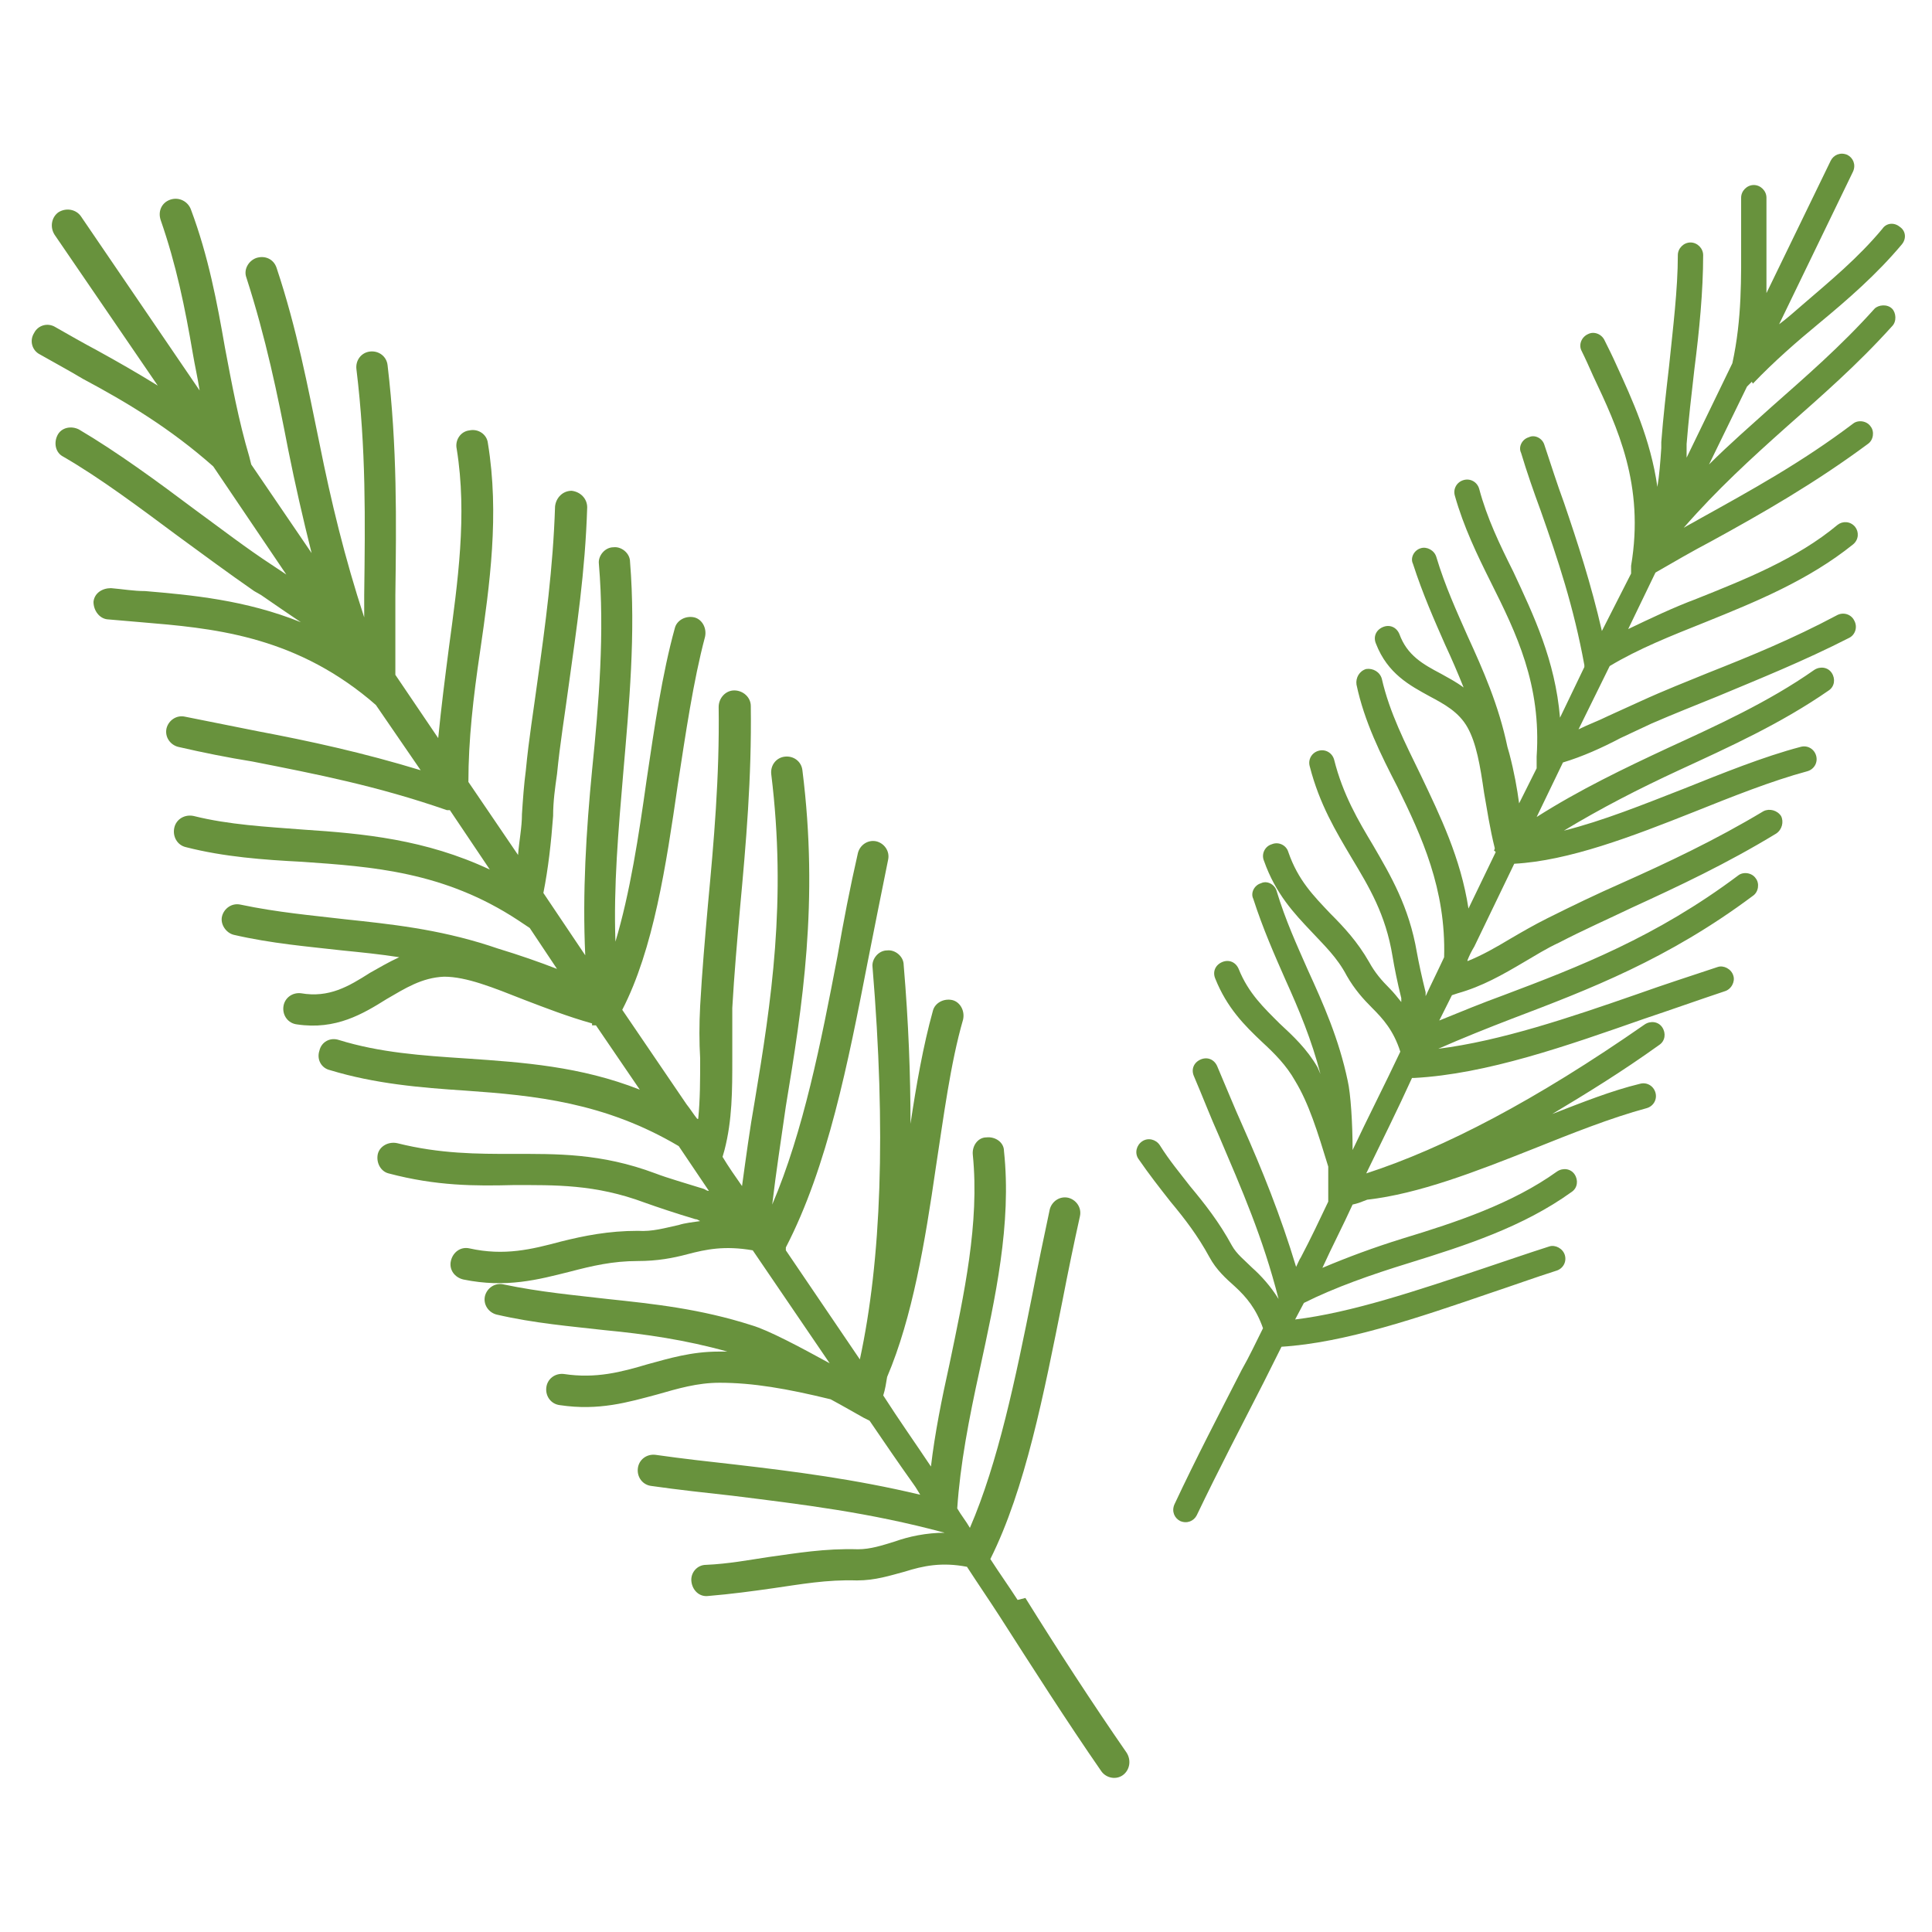 <?xml version="1.0" encoding="UTF-8"?>
<svg id="Layer_1" data-name="Layer 1" xmlns="http://www.w3.org/2000/svg" version="1.1" viewBox="0 0 19.84 19.84">
  <defs>
    <style>
      .cls-1 {
        fill: #68923d;
        stroke-width: 0px;
      }
    </style>
  </defs>
  <path class="cls-1" d="M10.45,16.43c-.09-.14-.19-.28-.28-.42.36-.72.55-1.7.74-2.65.06-.31.12-.6.18-.87.02-.09-.04-.17-.12-.19-.09-.02-.17.04-.19.12-.06.28-.12.57-.18.88-.17.85-.35,1.72-.64,2.39-.04-.07-.09-.13-.13-.2.03-.45.12-.92.23-1.42.16-.74.33-1.5.25-2.25,0-.09-.09-.15-.18-.14-.09,0-.15.09-.14.18.07.7-.09,1.43-.24,2.15-.08.36-.15.71-.19,1.05-.16-.24-.33-.48-.49-.73.02-.06.03-.13.04-.19.26-.61.39-1.39.5-2.15.08-.52.15-1.07.28-1.52.02-.09-.03-.18-.11-.2-.09-.02-.18.03-.2.11-.1.36-.17.76-.23,1.16,0-.5-.02-1.04-.07-1.63,0-.09-.09-.16-.17-.15-.09,0-.16.09-.15.17.14,1.69.09,3.01-.13,4.03-.25-.37-.51-.75-.76-1.12v-.03c.43-.83.64-1.9.84-2.93.07-.35.14-.71.21-1.05.02-.09-.04-.17-.12-.19-.09-.02-.17.04-.19.12-.08.35-.15.71-.21,1.06-.17.89-.35,1.8-.67,2.55.04-.34.09-.66.14-1.01.17-1.03.34-2.1.17-3.45-.01-.09-.09-.15-.18-.14-.09.01-.15.09-.14.18.16,1.3,0,2.34-.17,3.36-.05.28-.09.58-.13.87-.07-.1-.14-.2-.2-.3l.02-.07c.08-.31.08-.61.08-.94,0-.17,0-.34,0-.52.02-.35.05-.69.08-1.03.06-.65.12-1.33.11-2.07,0-.09-.08-.16-.17-.16-.09,0-.16.08-.16.17.01.72-.05,1.39-.11,2.03-.03.34-.06.68-.08,1.04-.01.19-.01.37,0,.54,0,.22,0,.42-.02.62,0,0,0,0-.01,0-.04-.05-.07-.1-.11-.15l-.66-.97c.32-.62.45-1.48.57-2.31.08-.52.16-1.07.28-1.52.02-.09-.03-.18-.11-.2-.09-.02-.18.03-.2.11-.13.47-.21,1.02-.29,1.56-.08.57-.17,1.16-.32,1.66-.02-.57.03-1.14.08-1.73.06-.7.13-1.43.07-2.17,0-.09-.09-.16-.17-.15-.09,0-.16.09-.15.17.06.71,0,1.43-.07,2.12-.06.62-.1,1.26-.07,1.9l-.43-.64c.05-.25.08-.52.1-.79,0-.15.02-.29.04-.43.03-.31.08-.61.12-.91.08-.58.17-1.17.19-1.83,0-.09-.07-.16-.16-.17-.09,0-.16.07-.17.16-.02.63-.1,1.22-.18,1.79-.04.3-.09.6-.12.92-.02.15-.03.3-.04.45,0,.14-.03.28-.04.42l-.51-.75c0-.43.05-.87.12-1.34.1-.69.2-1.41.08-2.14-.01-.09-.1-.15-.19-.13-.09.01-.15.1-.13.19.11.68.01,1.37-.08,2.04-.04.31-.08.62-.11.93l-.44-.65c0-.28,0-.55,0-.82.01-.75.02-1.52-.08-2.36-.01-.09-.09-.15-.18-.14-.09.01-.15.09-.14.18.1.82.09,1.55.08,2.32,0,.07,0,.15,0,.23-.2-.61-.34-1.19-.46-1.79-.12-.58-.23-1.17-.44-1.8-.03-.09-.12-.13-.21-.1-.08.03-.13.12-.1.2.2.62.32,1.2.43,1.77.07.35.15.7.24,1.06l-.62-.91-.02-.08c-.11-.37-.18-.75-.25-1.12-.08-.46-.17-.94-.35-1.42-.03-.08-.12-.13-.21-.1-.09.03-.13.12-.1.21.16.46.25.9.33,1.37.02.12.05.25.07.38l-1.22-1.79c-.05-.07-.15-.09-.23-.04-.07.05-.09.15-.04.23l1.06,1.55c-.21-.13-.42-.25-.62-.36-.15-.08-.29-.16-.43-.24-.08-.05-.18-.02-.22.06-.05.08-.02.18.06.22.14.08.29.16.44.25.45.24.9.51,1.34.9l.75,1.11s-.06-.04-.09-.06l-.06-.04c-.26-.17-.52-.37-.78-.56-.4-.3-.81-.6-1.2-.83-.08-.04-.18-.02-.22.06-.04.08-.02.18.06.22.38.22.78.52,1.17.81.26.19.53.39.79.57l.07.04c.16.11.29.2.41.28-.57-.23-1.13-.28-1.6-.32-.12,0-.23-.02-.35-.03-.09,0-.17.05-.18.14,0,.09.06.17.14.18.11.01.23.02.35.03.72.06,1.54.13,2.34.79l.07.06.46.67c-.59-.18-1.14-.3-1.67-.4-.25-.05-.5-.1-.75-.15-.09-.02-.17.04-.19.12-.02.09.04.17.12.19.26.06.51.11.76.15.66.13,1.28.25,2,.5h.03s.41.61.41.61c-.66-.31-1.3-.37-1.91-.41-.39-.03-.77-.05-1.13-.14-.09-.02-.18.03-.2.12s.03.18.12.2c.39.1.8.13,1.19.15.72.05,1.46.1,2.22.6l.12.08.28.42c-.18-.07-.38-.14-.61-.21l-.09-.03c-.53-.17-1.01-.22-1.48-.27-.34-.04-.69-.07-1.07-.15-.09-.02-.17.04-.19.12s.04.17.12.19c.39.09.76.12,1.11.16.2.02.4.04.59.07-.11.05-.21.11-.3.16-.22.14-.42.26-.71.21-.09-.01-.17.05-.18.14-.01.09.05.17.14.18.4.06.68-.11.92-.26.19-.11.36-.22.59-.23.23,0,.5.11.83.24.21.08.44.17.69.24,0,0,0,.02,0,.02h.04s.45.66.45.66c-.61-.24-1.2-.28-1.78-.32-.46-.03-.89-.06-1.31-.19-.09-.03-.18.02-.2.11-.03.09.02.18.11.2.46.14.93.18,1.39.21.71.05,1.43.12,2.19.57.1.15.21.31.31.46-.02,0-.03-.01-.05-.02-.19-.06-.37-.11-.5-.16-.56-.21-1.02-.2-1.46-.2-.37,0-.75,0-1.19-.11-.09-.02-.18.03-.2.11-.02.09.03.18.11.2.49.13.89.13,1.28.12.43,0,.84-.01,1.35.18.14.05.32.11.52.17.02,0,.03.01.05.02-.07.01-.16.02-.22.04-.14.03-.27.07-.42.06-.3,0-.55.05-.79.11-.3.08-.58.15-.94.07-.09-.02-.17.04-.19.13-.02.09.04.17.13.19.44.09.77,0,1.09-.08.23-.06.44-.11.7-.11.2,0,.36-.03.51-.07.19-.05.38-.09.67-.04l.79,1.16c-.31-.17-.63-.34-.8-.39-.53-.17-1.01-.22-1.48-.27-.34-.04-.69-.07-1.07-.15-.09-.02-.17.04-.19.12-.02.09.04.17.12.19.39.09.76.12,1.11.16.42.04.83.1,1.26.22-.03,0-.06,0-.09,0-.28,0-.51.07-.73.13-.27.08-.53.15-.86.1-.09-.01-.17.05-.18.14-.01.09.05.17.14.18.4.06.7-.03,1-.11.21-.06.41-.12.64-.12.34,0,.69.06,1.14.17.13.07.25.14.34.19l.06.03c.15.22.3.44.45.65.03.04.05.08.07.11-.67-.16-1.3-.24-1.9-.31-.27-.03-.54-.06-.82-.1-.09-.01-.17.05-.18.14-.01.09.05.17.14.18.28.04.56.07.83.1.72.09,1.4.17,2.18.38h.01c-.2,0-.38.04-.52.09-.13.04-.25.08-.38.08-.34-.01-.63.04-.92.08-.2.03-.41.07-.64.08-.09,0-.16.08-.15.17s.08.16.17.15c.24-.02.46-.05.67-.08.28-.04.55-.09.86-.08.19,0,.34-.05.49-.09.19-.06.38-.1.64-.05.11.17.22.33.33.5.34.53.69,1.08,1.05,1.6.05.07.15.09.22.04,0,0,0,0,0,0,.07-.05.09-.15.04-.23-.36-.52-.71-1.06-1.04-1.59Z"/>
  <path class="cls-1" d="M18,3.94c.22-.23.45-.43.68-.62.29-.24.59-.5.85-.81.05-.06.04-.14-.02-.18-.06-.05-.14-.04-.18.02-.25.3-.53.53-.82.78-.08.07-.16.14-.24.2l.76-1.57c.03-.07,0-.14-.06-.17-.07-.03-.14,0-.17.06l-.66,1.36c0-.2,0-.39,0-.58,0-.13,0-.27,0-.4,0-.07-.06-.13-.13-.13-.07,0-.13.06-.13.13,0,.13,0,.27,0,.41,0,.41.01.83-.09,1.29l-.47.97s0-.05,0-.08v-.06c.02-.25.05-.51.08-.77.05-.39.09-.8.09-1.17,0-.07-.06-.13-.13-.13-.07,0-.13.06-.13.13,0,.35-.05.75-.09,1.14-.03.26-.06.52-.08.78v.06c-.01.15-.02.28-.04.4-.07-.49-.26-.9-.42-1.25-.04-.09-.08-.17-.12-.25-.03-.07-.11-.1-.17-.07-.07.03-.1.11-.07.17.04.08.08.17.12.26.25.53.53,1.12.39,1.95v.08s-.3.59-.3.59c-.11-.48-.25-.91-.39-1.32-.07-.19-.13-.38-.2-.59-.02-.07-.1-.11-.16-.08-.07.02-.11.1-.08.16.06.2.13.4.2.59.18.51.34.99.45,1.59v.02s-.25.52-.25.52c-.05-.59-.27-1.05-.48-1.5-.14-.28-.27-.55-.35-.85-.02-.07-.09-.11-.16-.09-.07.02-.11.09-.09.16.09.32.23.61.37.89.26.52.52,1.05.47,1.79v.12s-.18.36-.18.36c-.02-.15-.05-.32-.1-.51l-.02-.07c-.09-.43-.25-.79-.41-1.14-.11-.25-.23-.51-.32-.81-.02-.07-.1-.11-.16-.09-.07.02-.11.1-.08.16.1.31.22.58.33.83.07.15.13.29.19.44-.08-.06-.16-.1-.23-.14-.19-.1-.35-.19-.43-.41-.03-.07-.1-.1-.17-.07-.07.03-.1.1-.07.17.12.31.35.43.55.54.15.08.3.16.39.32.09.16.13.39.17.67.03.17.06.37.11.57,0,0,0,.02-.01.02l.02.02-.28.58c-.08-.52-.29-.95-.49-1.37-.16-.33-.32-.64-.4-.99-.02-.07-.09-.11-.16-.1-.07.02-.11.09-.1.16.08.38.25.72.42,1.05.25.51.5,1.05.48,1.75-.06.13-.13.27-.19.4,0-.01,0-.03,0-.04-.04-.16-.07-.3-.09-.41-.08-.47-.27-.79-.45-1.1-.15-.25-.31-.52-.4-.88-.02-.07-.09-.11-.16-.09-.07.02-.11.09-.09.16.1.39.27.67.43.94.18.3.35.58.42,1.01.02.12.05.27.09.43,0,.01,0,.03,0,.04-.04-.05-.08-.1-.12-.14-.08-.08-.15-.16-.21-.27-.12-.21-.26-.36-.4-.5-.17-.18-.33-.34-.43-.63-.02-.07-.1-.11-.17-.08-.07.02-.11.1-.08.17.12.34.31.54.49.73.13.14.26.26.36.45.08.14.17.24.26.33.11.11.22.23.29.45-.16.34-.33.67-.49,1.01,0-.28-.02-.58-.05-.71-.09-.43-.25-.79-.41-1.14-.11-.25-.23-.51-.32-.81-.02-.07-.1-.11-.16-.08-.07.02-.11.1-.08.16.1.31.22.58.33.83.14.31.27.62.36.97-.01-.02-.02-.05-.03-.07-.11-.19-.25-.32-.39-.45-.16-.16-.32-.31-.42-.56-.03-.07-.1-.1-.17-.07-.07.03-.1.1-.07.17.12.3.3.48.48.65.13.12.25.24.34.4.14.23.23.52.34.88,0,.11,0,.22,0,.3v.06c-.09.19-.18.38-.28.57-.02.03-.03.06-.05.1-.16-.53-.35-1-.55-1.45-.09-.2-.17-.4-.26-.61-.03-.07-.1-.1-.17-.07-.07.03-.1.1-.07.17.09.21.17.42.26.62.23.54.45,1.04.61,1.67h0c-.08-.13-.18-.24-.27-.32-.08-.08-.16-.14-.21-.23-.13-.24-.28-.43-.43-.61-.1-.13-.21-.26-.31-.42-.04-.06-.12-.08-.18-.04-.06.04-.08.12-.04.18.11.16.22.3.33.44.15.18.28.35.4.57.07.13.17.22.26.3.12.11.22.23.29.43-.07.14-.14.29-.22.43-.23.45-.47.91-.69,1.38-.03.07,0,.14.06.17,0,0,0,0,0,0,.07.03.14,0,.17-.06.22-.46.46-.92.69-1.37.06-.12.12-.24.18-.36.65-.04,1.41-.3,2.14-.55.24-.08.46-.16.68-.23.07-.02.11-.09.09-.16-.02-.07-.1-.11-.16-.09-.22.07-.45.15-.69.23-.66.22-1.34.45-1.92.52.03-.06.06-.11.09-.17.32-.16.69-.29,1.08-.41.58-.18,1.17-.37,1.67-.73.06-.04.07-.12.03-.18-.04-.06-.12-.07-.18-.03-.46.33-1.03.52-1.59.69-.29.09-.56.19-.82.3.1-.22.21-.43.31-.65.05-.01.1-.03.15-.05.53-.06,1.12-.29,1.7-.52.4-.16.8-.32,1.17-.42.07-.02.11-.09.09-.16-.02-.07-.09-.11-.16-.09-.29.07-.59.19-.9.31.35-.21.71-.43,1.1-.71.06-.04.07-.12.03-.18-.04-.06-.12-.07-.18-.03-1.12.78-2.06,1.27-2.86,1.53.16-.33.32-.65.47-.98h.02c.75-.04,1.57-.33,2.37-.61.27-.09.55-.19.82-.28.07-.02.11-.1.09-.16-.02-.07-.1-.11-.16-.09-.27.09-.55.18-.83.28-.69.24-1.4.48-2.04.56.25-.11.5-.21.76-.31.79-.3,1.6-.61,2.47-1.26.06-.04.07-.13.03-.18-.04-.06-.13-.07-.18-.03-.84.63-1.64.94-2.41,1.23-.22.08-.44.17-.66.26l.13-.26.06-.02c.25-.07.46-.19.68-.32.12-.07.23-.14.36-.2.25-.13.5-.24.75-.36.48-.22.97-.45,1.48-.76.06-.04.08-.12.05-.18-.04-.06-.12-.08-.18-.05-.5.3-.99.53-1.46.74-.25.11-.5.23-.76.36-.14.07-.26.14-.38.21-.15.09-.29.17-.44.23,0,0,0,0,0-.01.02-.05.04-.09.07-.14l.41-.85c.56-.03,1.21-.28,1.84-.53.4-.16.8-.32,1.17-.42.07-.02.11-.09.09-.16-.02-.07-.09-.11-.16-.09-.38.1-.8.27-1.2.43-.41.16-.83.33-1.23.43.38-.23.77-.43,1.18-.62.52-.24,1.05-.48,1.54-.82.06-.04.07-.12.03-.18-.04-.06-.12-.07-.18-.03-.47.33-1,.57-1.5.8-.45.21-.91.43-1.35.71l.27-.56c.2-.06.4-.15.59-.25.11-.05.21-.1.32-.15.23-.1.46-.19.68-.28.43-.18.88-.36,1.35-.6.06-.03.09-.11.05-.18-.03-.06-.11-.09-.18-.05-.45.24-.89.42-1.32.59-.22.09-.45.18-.69.29-.11.05-.22.1-.33.15-.1.05-.21.09-.31.14l.32-.65c.3-.18.63-.31.98-.45.52-.21,1.06-.43,1.52-.8.06-.05.06-.13.02-.18-.05-.06-.13-.06-.18-.02-.42.35-.95.56-1.45.76-.24.09-.47.2-.7.31l.28-.58c.19-.11.38-.22.57-.32.53-.29,1.07-.6,1.61-1,.06-.04.07-.13.03-.18-.04-.06-.13-.07-.18-.03-.53.4-1.04.68-1.58.98-.05.03-.11.06-.16.09.34-.39.69-.71,1.06-1.04.35-.31.72-.63,1.08-1.03.05-.05.04-.14,0-.18-.05-.05-.14-.04-.18,0-.35.39-.71.7-1.06,1.01-.21.19-.43.38-.64.59l.39-.8.05-.05Z"/>
</svg>